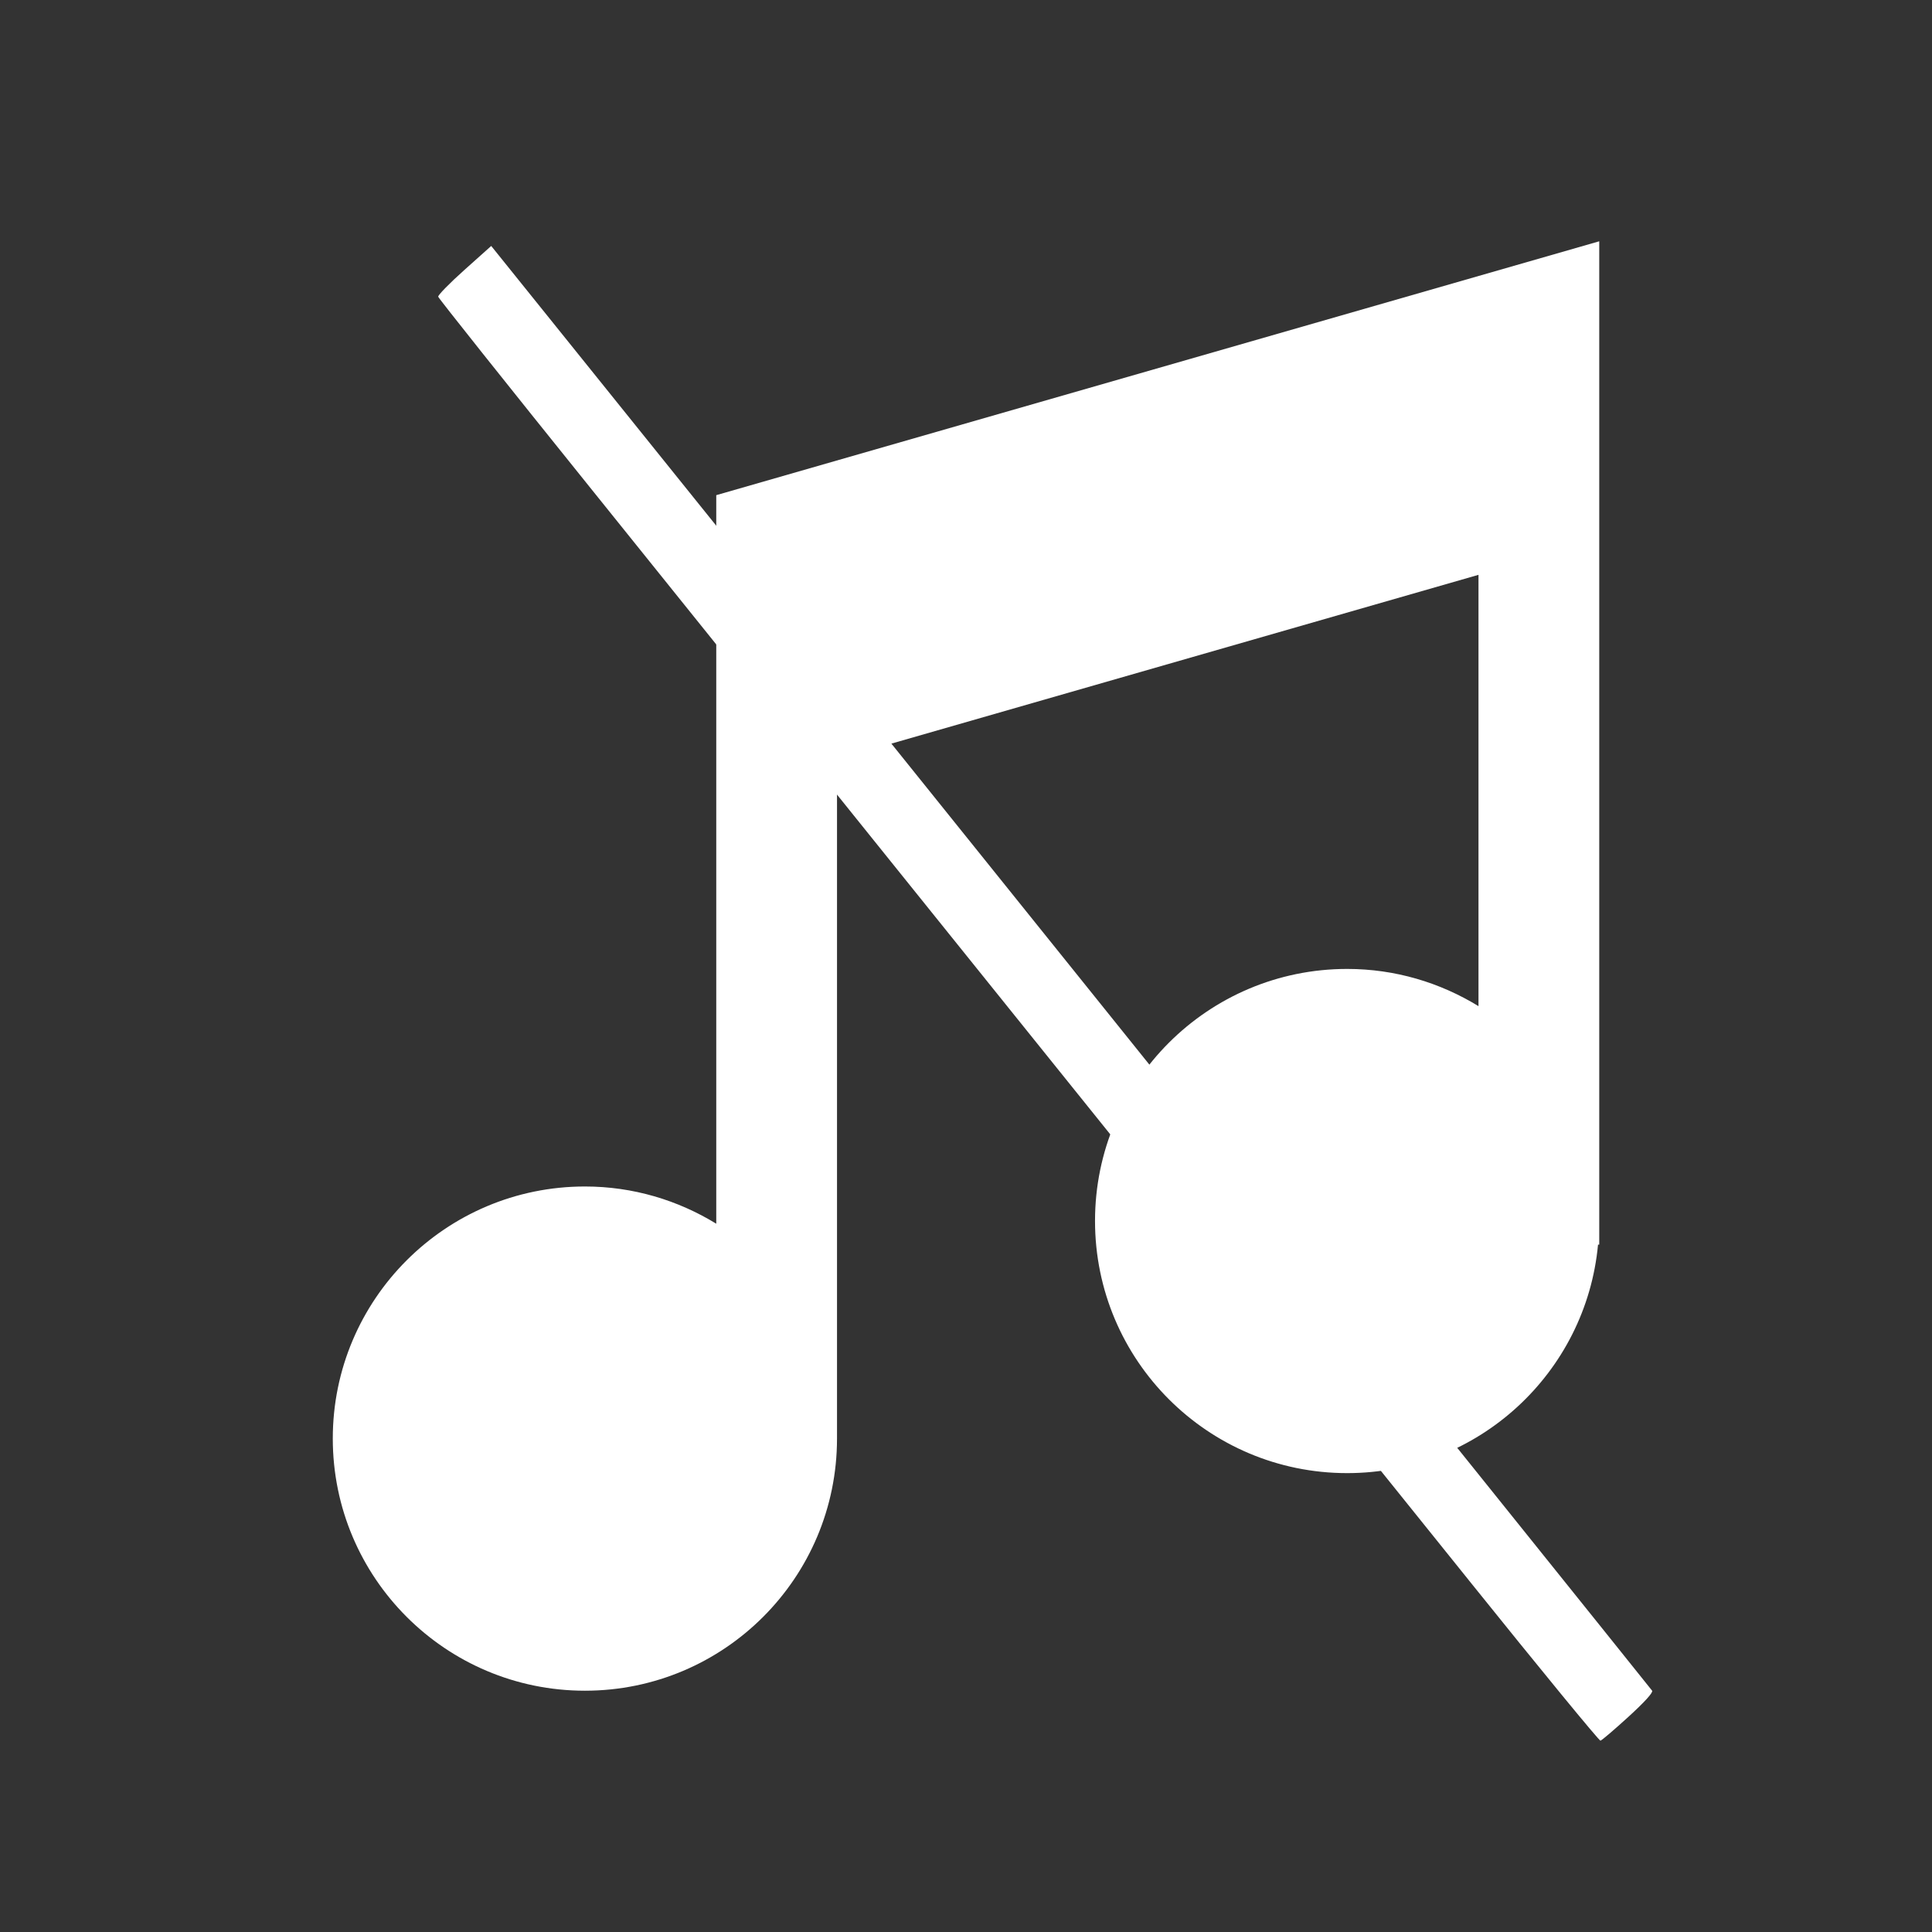 <svg fill="white"
   height="64px"
   version="1.1"
   viewBox="0 0 64 64"
   width="64px"
   xmlns="http://www.w3.org/2000/svg"
   xmlns:svg="http://www.w3.org/2000/svg">
    <rect x="0" y="0" width="64" height="64" fill="#333333" stroke="none"/>
    <path d="M23.727,16.403v4.84v5.058v14.236c-1.268-0.777-2.754-1.233-4.35-1.233c-4.612,0-8.353,3.74-8.353,8.349  c0,4.614,3.74,8.354,8.353,8.354c4.61,0,8.349-3.739,8.35-8.352h0V25.151l21.25-6.109V33.33c-1.268-0.777-2.754-1.233-4.35-1.233  c-4.614,0-8.353,3.739-8.353,8.348c0,4.613,3.739,8.354,8.353,8.354c4.344,0,7.914-3.325,8.31-7.57h0.04V17.892v-3.586V7.993  L23.727,16.403z"/>
    <path d="M 48.659,52.35 C 46.305,49.42 41.727,43.728 38.487,39.701 35.247,35.675 30.788,30.131 28.579,27.382 26.37,24.633 22.307,19.58 19.55,16.153 16.792,12.726 14.527,9.881 14.516,9.829 14.505,9.778 14.895,9.379 15.384,8.942 l 0.888,-0.794 0.138,0.171 c 3.104,3.845 38.28,47.621 38.319,47.688 0.036,0.061 -0.252,0.378 -0.789,0.868 -0.465,0.424 -0.88,0.778 -0.923,0.787 -0.042,0.009 -2.004,-2.381 -4.358,-5.311 z"/>
</svg>
